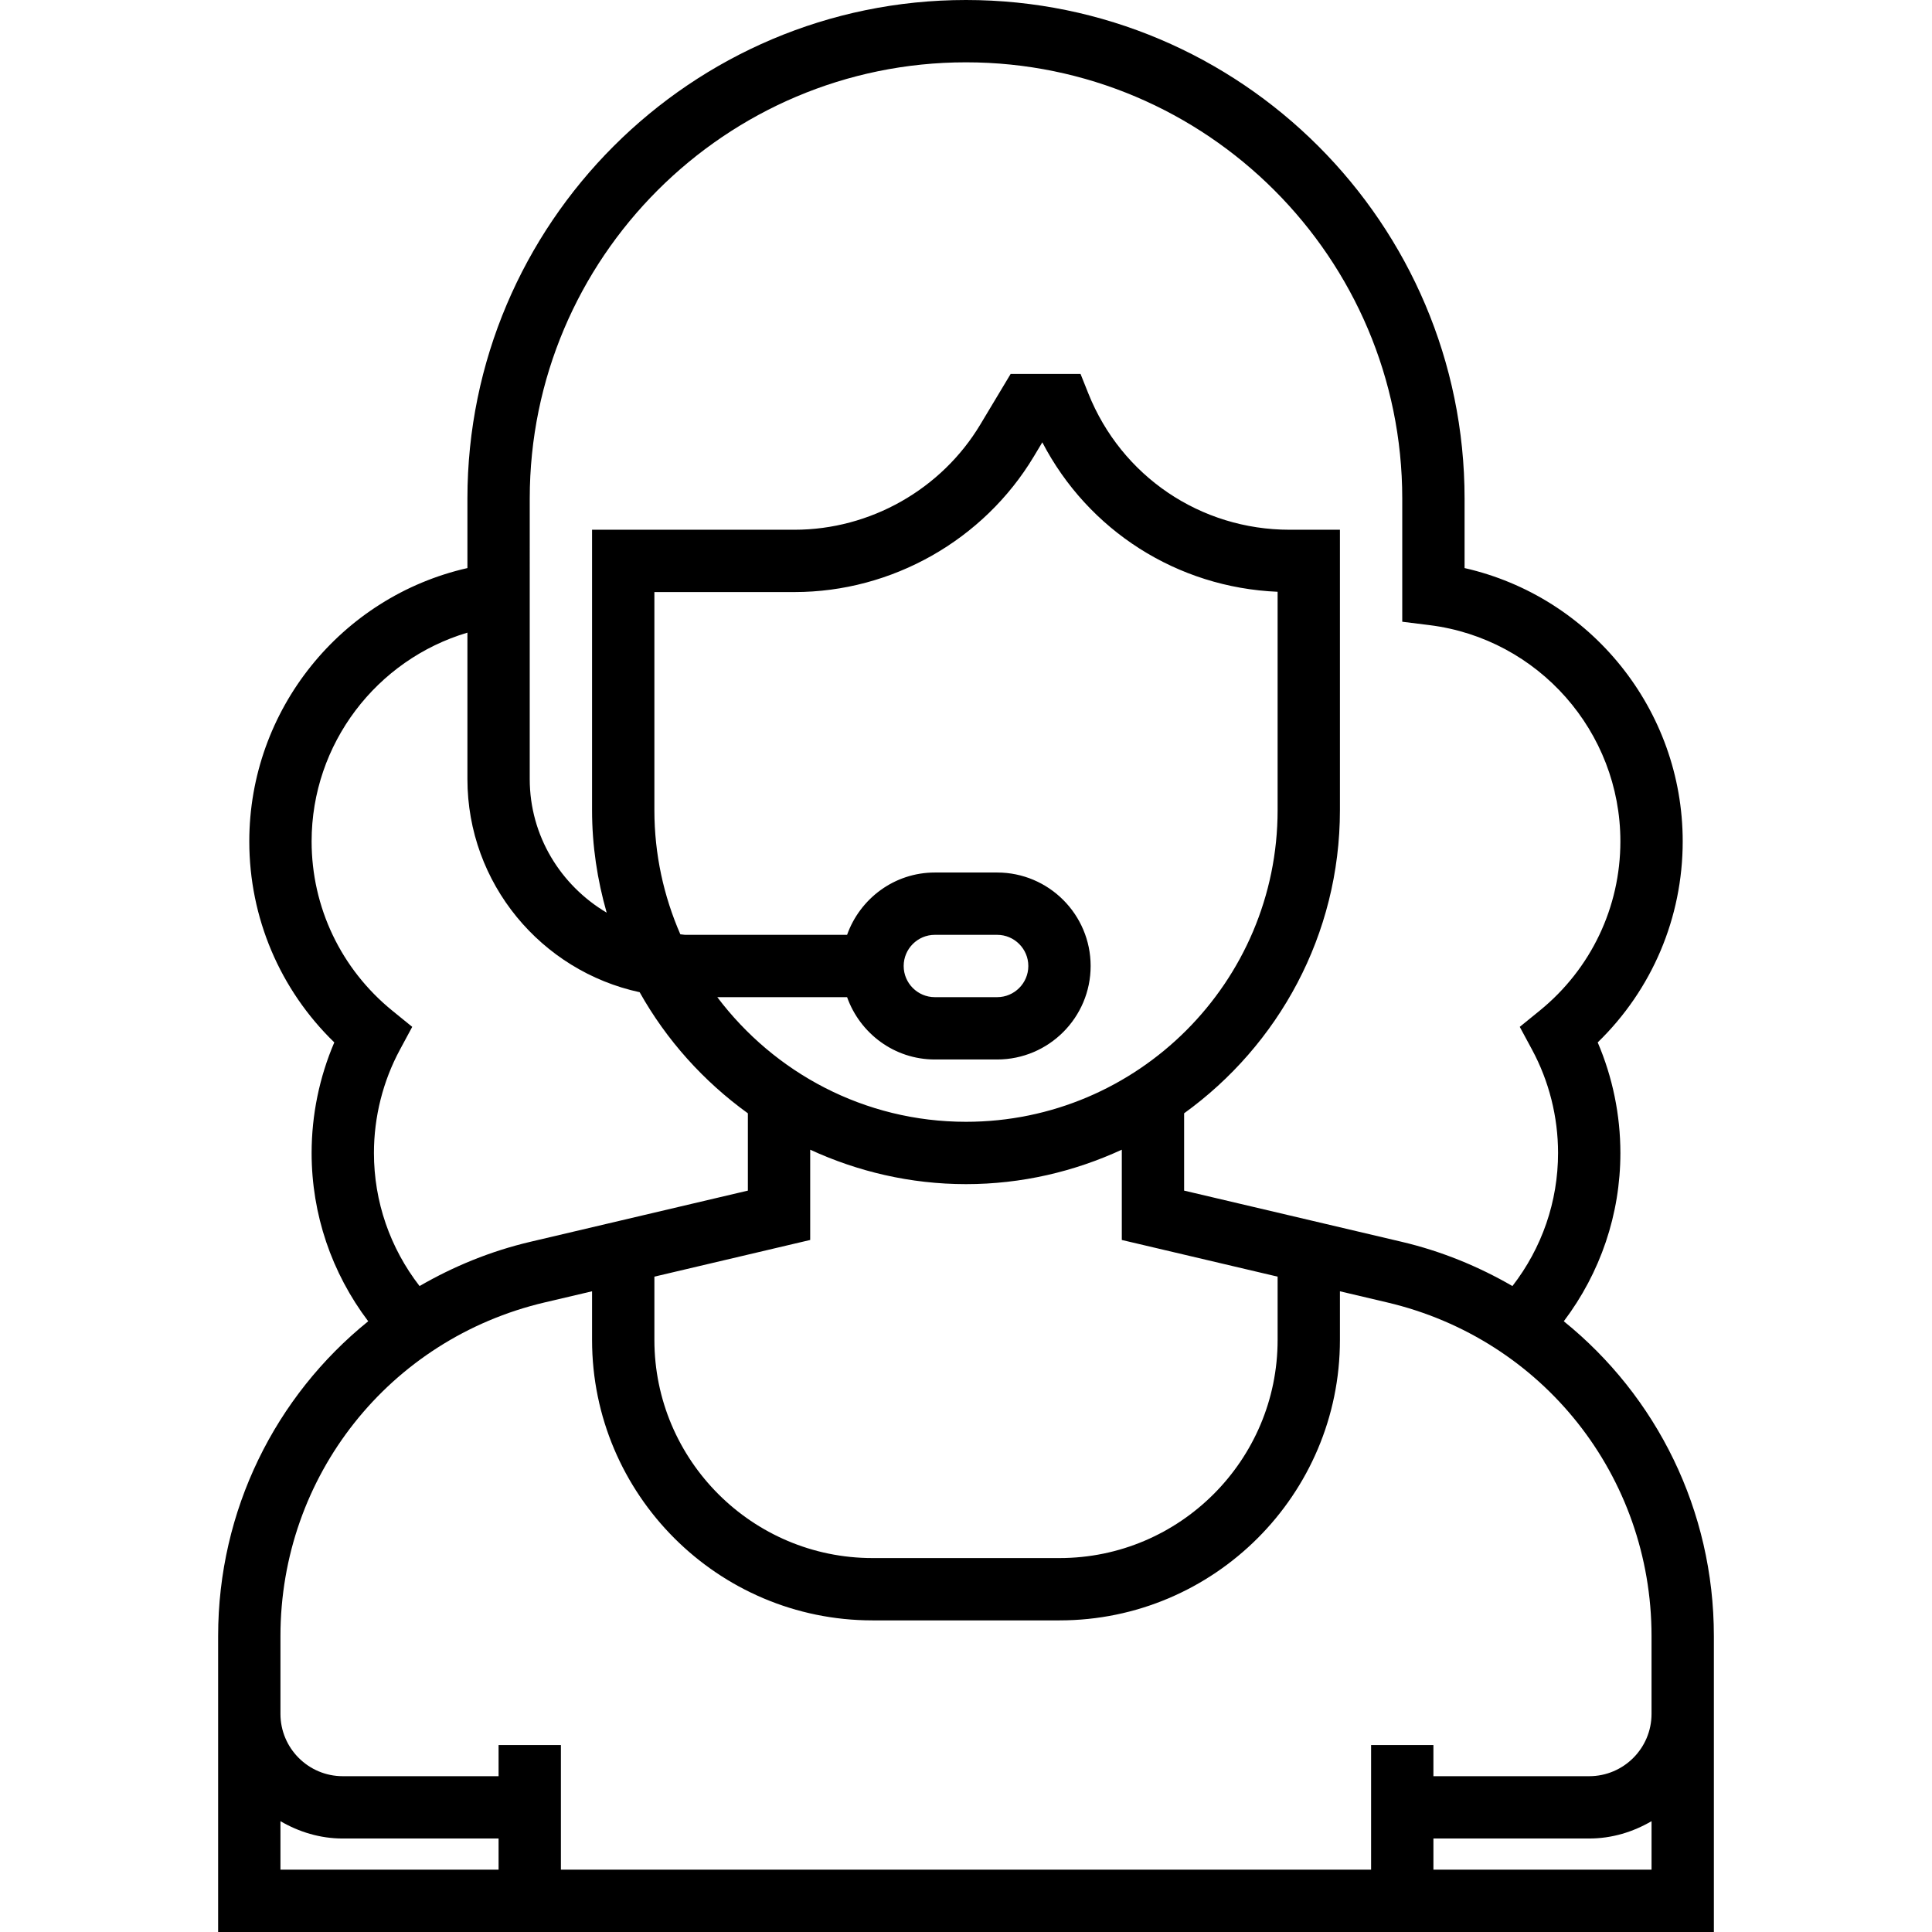 <?xml version="1.0" encoding="iso-8859-1"?>
<!-- Generator: Adobe Illustrator 19.0.0, SVG Export Plug-In . SVG Version: 6.00 Build 0)  -->
<svg version="1.1" id="Layer_1" xmlns="http://www.w3.org/2000/svg" xmlns:xlink="http://www.w3.org/1999/xlink" x="0px" y="0px"
	 viewBox="0 0 344.445 344.445" style="enable-background:new 0 0 344.445 344.445;" xml:space="preserve">
<g>
	<g>
		<path d="M278.8,235.561c6.517-8.628,10.089-19.061,10.089-30.006c0-6.778-1.389-13.511-4.044-19.711
			C294.528,176.45,300,163.617,300,150c0-23.483-16.406-43.622-38.889-48.722V88.889C261.111,39.878,221.233,0,172.222,0
			c-49.011,0-88.889,39.878-88.889,88.889v12.389c-22.483,5.1-38.889,25.239-38.889,48.722c0,13.617,5.472,26.45,15.156,35.844
			c-2.656,6.2-4.044,12.933-4.044,19.711c0,10.944,3.572,21.378,10.089,30.006c-16.522,13.35-26.756,33.656-26.756,56.128v52.756
			h266.667v-52.756C305.556,269.217,295.322,248.911,278.8,235.561z M172.222,11.111C215.111,11.111,250,46,250,88.889v21.956
			l4.867,0.606c19.394,2.428,34.022,18.994,34.022,38.55c0,11.744-5.239,22.739-14.372,30.172l-3.567,2.9l2.183,4.05
			c3.039,5.628,4.644,12,4.644,18.433c0,8.678-2.878,16.939-8.133,23.728c-6.05-3.5-12.656-6.222-19.767-7.894l-38.767-9.122
			v-13.783c16.789-12.117,27.778-31.8,27.778-54.039v-50h-8.972c-15.889,0-29.972-9.533-35.878-24.289l-1.394-3.489h-12.461
			l-5.411,9.022c-6.939,11.567-19.633,18.756-33.128,18.756h-36.089v50c0,6.339,0.944,12.45,2.606,18.267
			c-8.167-4.844-13.717-13.656-13.717-23.822v-28.044v-4.906V88.889h0C94.444,46,129.333,11.111,172.222,11.111z M116.667,227.606
			l27.778-6.539v-16.094c8.467,3.9,17.856,6.139,27.778,6.139s19.311-2.239,27.778-6.139v16.094l27.778,6.539v11.283
			c0,21.444-17.444,38.889-38.889,38.889h-33.333c-21.444,0-38.889-17.444-38.889-38.889v-11.283H116.667z M166.666,188.889h11.111
			c9.189,0,16.667-7.478,16.667-16.667c0-9.189-7.478-16.667-16.667-16.667h-11.111c-7.233,0-13.344,4.661-15.644,11.111h-28.8
			c-0.317,0-0.617-0.083-0.928-0.094c-2.961-6.789-4.628-14.261-4.628-22.128v-38.889h24.978c17.372,0,33.717-9.256,42.661-24.156
			l1.522-2.539c8.194,15.739,24.056,25.894,41.95,26.644v38.939c0,30.633-24.922,55.556-55.556,55.556
			c-18.122,0-34.189-8.761-44.339-22.222h23.14v0.001C153.322,184.228,159.433,188.889,166.666,188.889z M161.111,172.222
			c0-3.061,2.494-5.556,5.556-5.556h11.111c3.061,0,5.556,2.494,5.556,5.556c0,3.061-2.494,5.556-5.556,5.556h-11.111
			C163.606,177.778,161.111,175.283,161.111,172.222z M55.555,150.001c0-17.389,11.578-32.389,27.778-37.211v26.1
			c0,18.633,13.183,34.233,30.706,38.006c4.783,8.539,11.4,15.889,19.294,21.589v13.783l-38.767,9.122
			c-7.111,1.672-13.722,4.394-19.767,7.894c-5.255-6.79-8.132-15.051-8.132-23.728c0-6.433,1.606-12.806,4.644-18.433l2.183-4.05
			l-3.567-2.9C60.794,172.74,55.555,161.745,55.555,150.001z M88.889,333.334H50v-8.645c3.283,1.911,7.044,3.089,11.111,3.089
			h27.778V333.334z M244.444,311.111v22.222H100v-22.222H88.889v5.556H61.111c-6.128,0-11.111-4.983-11.111-11.111v-13.867
			c0-28.5,19.372-52.961,47.111-59.489l8.444-1.983v8.672c0,27.567,22.433,50,50,50h33.333c27.567,0,50-22.433,50-50v-8.672
			l8.444,1.989c27.739,6.528,47.111,30.989,47.111,59.483v13.867c0.001,6.127-4.982,11.111-11.11,11.111h-27.778v-5.556H244.444z
			 M294.445,333.332h-38.889v-5.555h27.778c4.067,0,7.828-1.178,11.111-3.089V333.332z"/>
	</g>
</g>
<g>
</g>
<g>
</g>
<g>
</g>
<g>
</g>
<g>
</g>
<g>
</g>
<g>
</g>
<g>
</g>
<g>
</g>
<g>
</g>
<g>
</g>
<g>
</g>
<g>
</g>
<g>
</g>
<g>
</g>
</svg>

